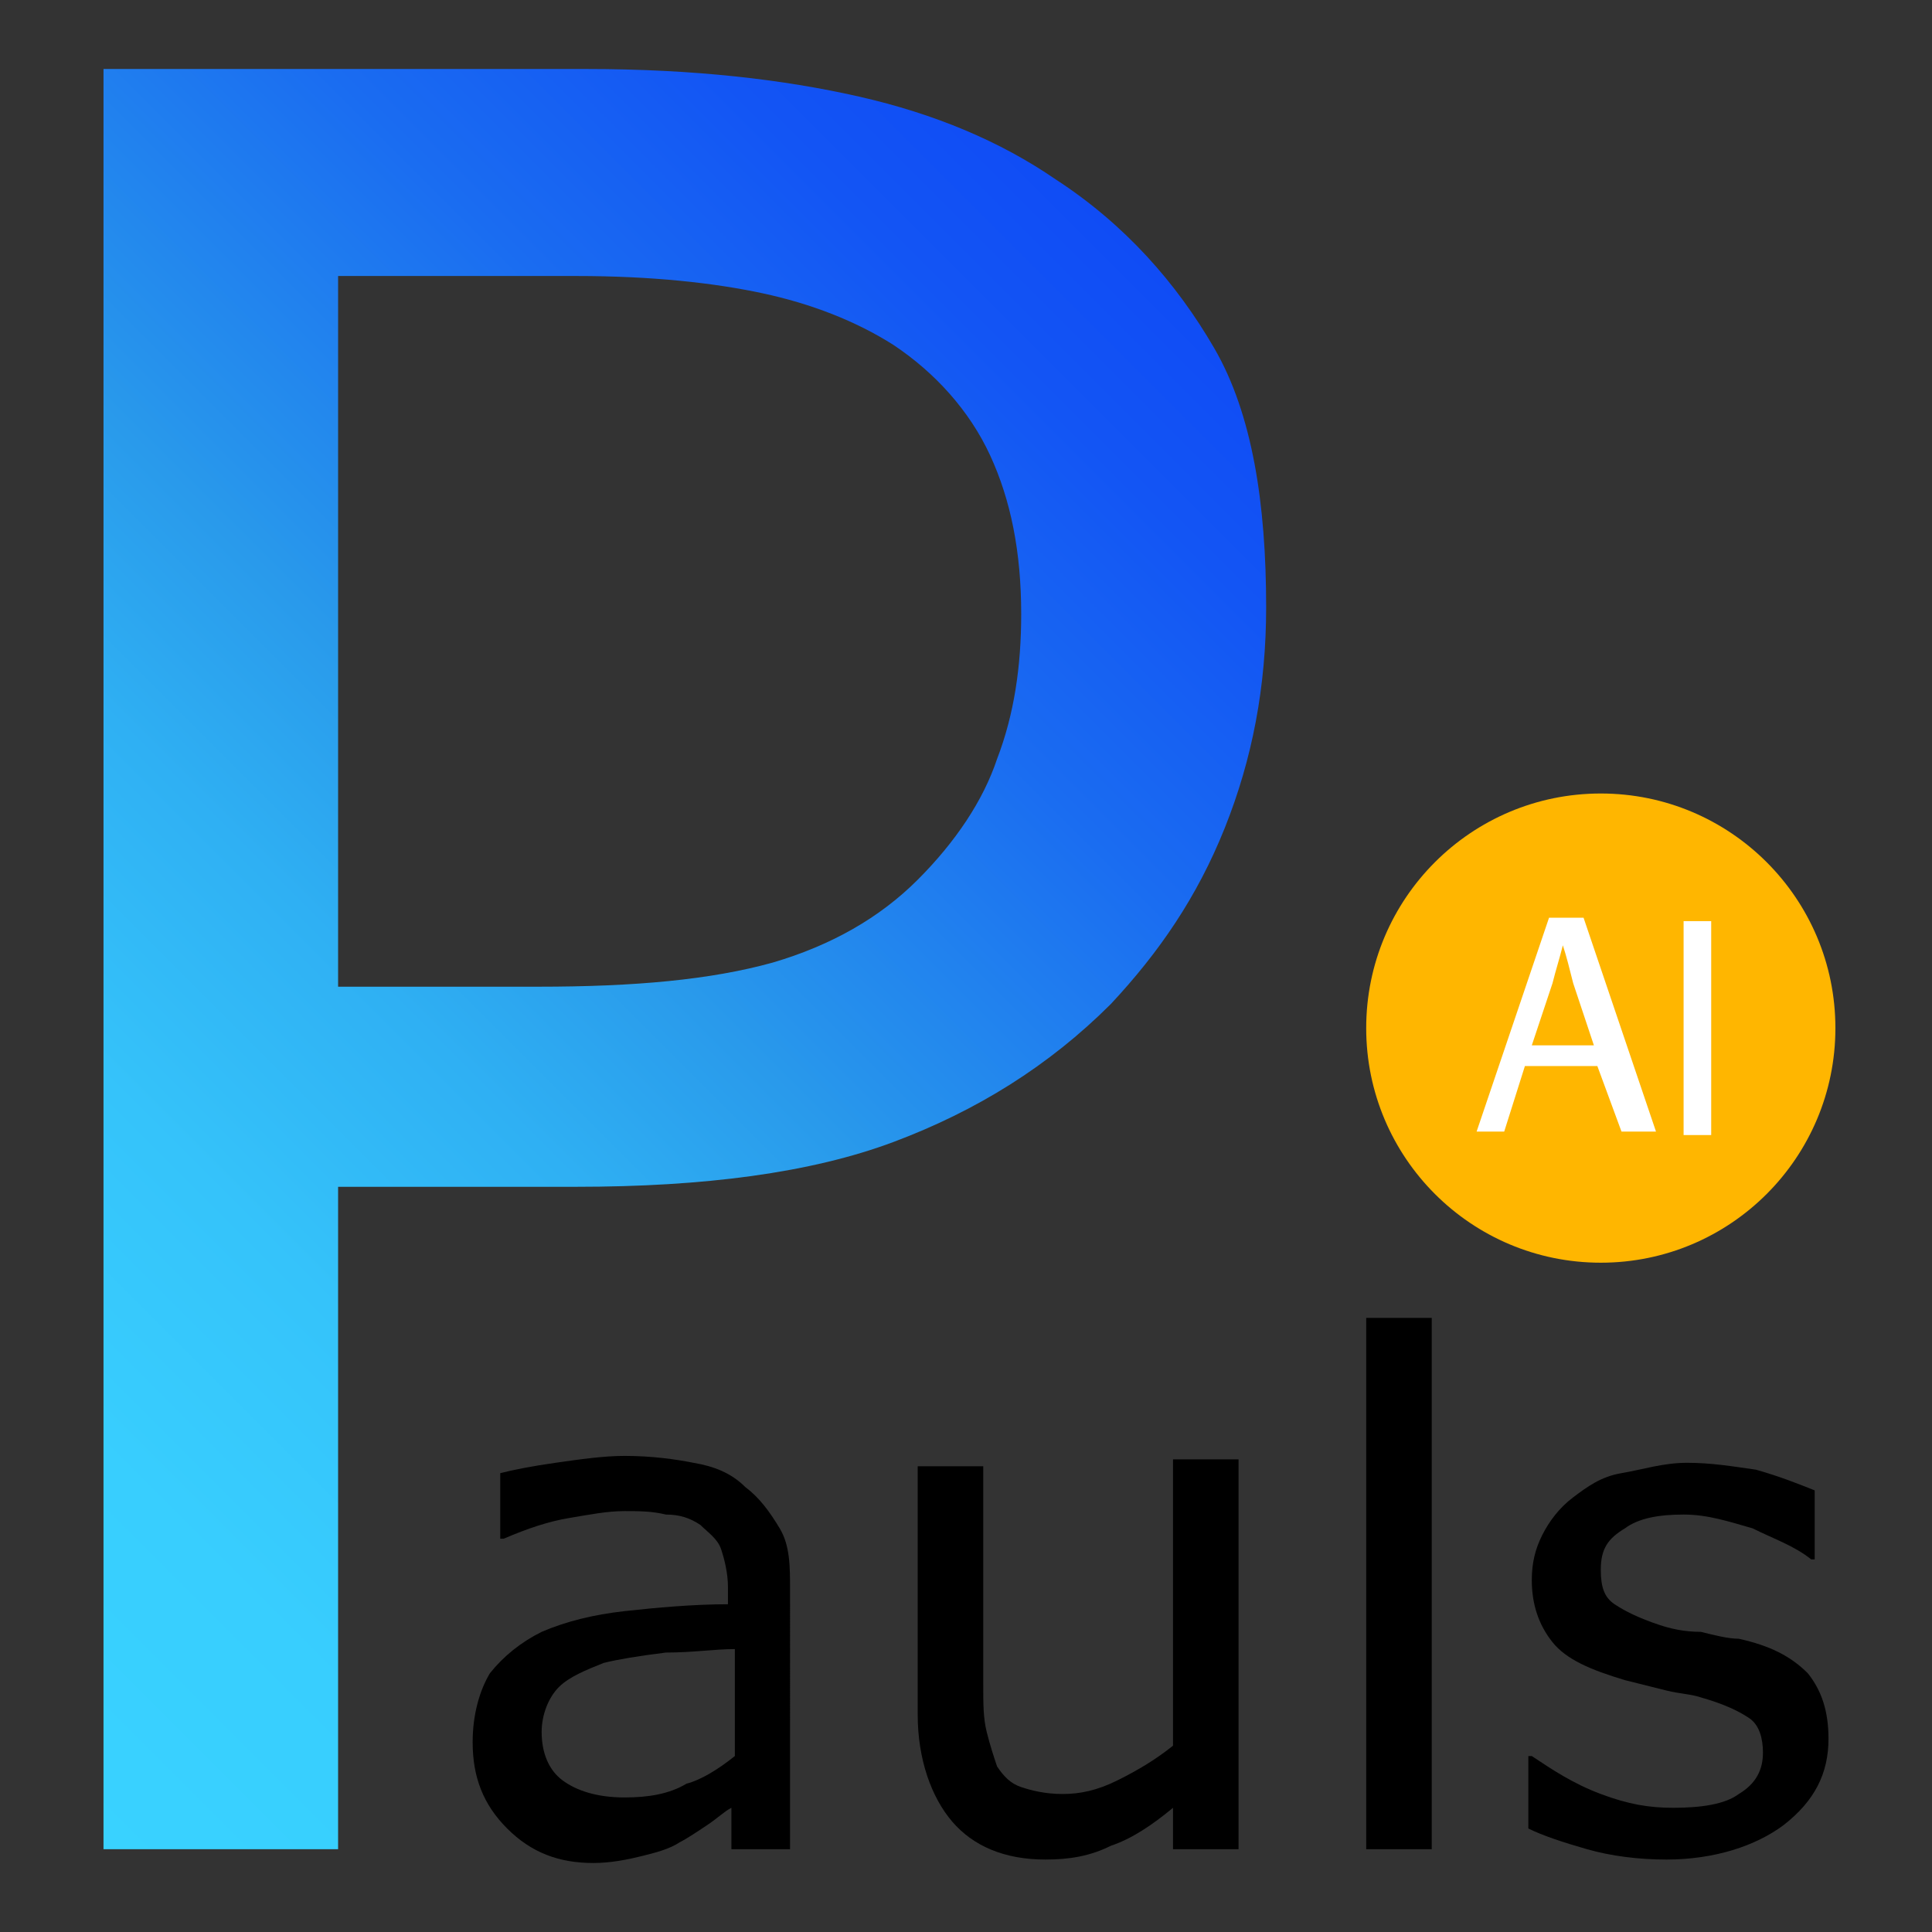 <svg version="1.1" id="Pauls" xmlns="http://www.w3.org/2000/svg" xmlns:xlink="http://www.w3.org/1999/xlink" x="0px" y="0px"
	 viewBox="0 0 56 56" style="enable-background:new 0 0 56 56;" xml:space="preserve">
<rect x="0" y="0" width="56" height="56" fill="#333333" stroke="none"/>
<style type="text/css">
	.st0{fill:url(#SVGID_1_);}
	.st1{display:none;fill:url(#SVGID_00000180342239177609557980000017895832104254639766_);}
	.st2{fill:#FFB600;}
	.st3{fill:#FFFFFF;}
</style>
<g>
	<linearGradient id="SVGID_1_" gradientUnits="userSpaceOnUse" x1="-8.237" y1="42.447" x2="29.963" y2="4.247">
		<stop  offset="0" style="stop-color:#39D2FF"/>
		<stop  offset="0.15" style="stop-color:#38CEFE"/>
		<stop  offset="0.293" style="stop-color:#35C3FA"/>
		<stop  offset="0.433" style="stop-color:#2FB0F3"/>
		<stop  offset="0.547" style="stop-color:#299AEB"/>
		<stop  offset="0.583" style="stop-color:#2692EC"/>
		<stop  offset="0.763" style="stop-color:#1A6CF1"/>
		<stop  offset="0.909" style="stop-color:#1355F4"/>
		<stop  offset="1" style="stop-color:#104CF5"/>
	</linearGradient>
	<path class="st0" d="M36.7,17.6c0,2.3-0.4,4.4-1.2,6.4s-1.9,3.6-3.3,5.1c-1.8,1.8-3.9,3.1-6.3,4c-2.4,0.9-5.5,1.3-9.2,1.3H9.8v19.2
		H3V2h14c3.1,0,5.7,0.3,7.9,0.8s4.1,1.3,5.7,2.4c2,1.3,3.5,3,4.6,4.9S36.7,14.6,36.7,17.6z M29.6,17.8c0-1.8-0.3-3.3-0.9-4.6
		c-0.6-1.3-1.6-2.4-2.8-3.2c-1.1-0.7-2.4-1.2-3.8-1.5c-1.4-0.3-3.2-0.5-5.4-0.5H9.8v20.6h5.8c2.8,0,5-0.2,6.8-0.7
		c1.7-0.5,3.1-1.3,4.2-2.4c1.1-1.1,1.9-2.3,2.3-3.5C29.4,20.7,29.6,19.3,29.6,17.8z"/>
	<path d="M23.1,53.6h-1.9v-1.2c-0.2,0.1-0.4,0.3-0.7,0.5c-0.3,0.2-0.6,0.4-0.8,0.5c-0.3,0.2-0.7,0.3-1.1,0.4
		c-0.4,0.1-0.9,0.2-1.4,0.2c-1,0-1.8-0.3-2.5-1c-0.7-0.7-1-1.5-1-2.5c0-0.8,0.2-1.5,0.5-2c0.4-0.5,0.9-0.9,1.5-1.2
		c0.7-0.3,1.5-0.5,2.4-0.6s2-0.2,3-0.2V46c0-0.4-0.1-0.8-0.2-1.1c-0.1-0.3-0.4-0.5-0.6-0.7c-0.3-0.2-0.6-0.3-1-0.3
		c-0.4-0.1-0.8-0.1-1.2-0.1c-0.5,0-1,0.1-1.6,0.2c-0.6,0.1-1.2,0.3-1.9,0.6h-0.1v-1.9c0.4-0.1,0.9-0.2,1.6-0.3s1.4-0.2,2-0.2
		c0.8,0,1.5,0.1,2,0.2c0.6,0.1,1.1,0.3,1.5,0.7c0.4,0.3,0.7,0.7,1,1.2s0.3,1.1,0.3,1.8V53.6z M21.3,50.9v-3.1c-0.6,0-1.2,0.1-2,0.1
		c-0.8,0.1-1.4,0.2-1.8,0.3c-0.5,0.2-1,0.4-1.3,0.7c-0.3,0.3-0.5,0.8-0.5,1.3c0,0.6,0.2,1.1,0.6,1.4c0.4,0.3,1,0.5,1.8,0.5
		c0.7,0,1.3-0.1,1.8-0.4C20.3,51.6,20.8,51.3,21.3,50.9z"/>
	<path d="M35.9,53.6H34v-1.2c-0.6,0.5-1.2,0.9-1.8,1.1c-0.6,0.3-1.2,0.4-1.9,0.4c-1.2,0-2.1-0.4-2.7-1.1c-0.6-0.7-1-1.8-1-3.1v-7.2
		h1.9v6.3c0,0.6,0,1,0.1,1.4c0.1,0.4,0.2,0.7,0.3,1c0.2,0.3,0.4,0.5,0.7,0.6c0.3,0.1,0.7,0.2,1.2,0.2c0.5,0,1-0.1,1.6-0.4
		c0.6-0.3,1.1-0.6,1.6-1v-8.3h1.9V53.6z"/>
	<path d="M41.5,53.6h-1.9V38.2h1.9V53.6z"/>
	<path d="M53,50.4c0,1-0.4,1.8-1.3,2.5c-0.8,0.6-2,1-3.4,1c-0.8,0-1.6-0.1-2.3-0.3c-0.7-0.2-1.3-0.4-1.7-0.6v-2.1h0.1
		c0.6,0.4,1.2,0.8,2,1.1s1.4,0.4,2.1,0.4c0.8,0,1.5-0.1,1.9-0.4c0.5-0.3,0.7-0.7,0.7-1.2c0-0.4-0.1-0.8-0.4-1
		c-0.3-0.2-0.7-0.4-1.4-0.6c-0.3-0.1-0.6-0.1-1-0.2c-0.4-0.1-0.8-0.2-1.2-0.3c-1-0.3-1.7-0.6-2.1-1.1s-0.6-1.1-0.6-1.8
		c0-0.5,0.1-0.9,0.3-1.3c0.2-0.4,0.5-0.8,0.9-1.1c0.4-0.3,0.8-0.6,1.4-0.7s1.2-0.3,1.9-0.3c0.7,0,1.3,0.1,2,0.2
		c0.7,0.2,1.2,0.4,1.7,0.6v2h-0.1c-0.5-0.4-1.1-0.6-1.7-0.9c-0.7-0.2-1.3-0.4-2-0.4c-0.7,0-1.3,0.1-1.7,0.4
		c-0.5,0.3-0.7,0.6-0.7,1.2c0,0.5,0.1,0.8,0.4,1c0.3,0.2,0.7,0.4,1.3,0.6c0.3,0.1,0.7,0.2,1.2,0.2c0.4,0.1,0.8,0.2,1.1,0.2
		c0.9,0.2,1.5,0.5,2,1C52.8,49,53,49.6,53,50.4z"/>
	
		<linearGradient id="SVGID_00000157995323116612830120000014695382778807485611_" gradientUnits="userSpaceOnUse" x1="17.474" y1="29.095" x2="52.145" y2="29.095" gradientTransform="matrix(1 0 0 -1 0 58)">
		<stop  offset="0" style="stop-color:#39D2FF"/>
		<stop  offset="0.15" style="stop-color:#38CEFE"/>
		<stop  offset="0.293" style="stop-color:#35C3FA"/>
		<stop  offset="0.433" style="stop-color:#2FB0F3"/>
		<stop  offset="0.547" style="stop-color:#299AEB"/>
		<stop  offset="0.583" style="stop-color:#2692EC"/>
		<stop  offset="0.763" style="stop-color:#1A6CF1"/>
		<stop  offset="0.909" style="stop-color:#1355F4"/>
		<stop  offset="1" style="stop-color:#104CF5"/>
	</linearGradient>
	<path style="display:none;fill:url(#SVGID_00000157995323116612830120000014695382778807485611_);" d="M52.1,25.1
		c0,0.4,0,0.8-0.1,1.3c0,0.1,0,0.2-0.1,0.3c0,0.2-0.1,0.4-0.2,0.6c0,0.1-0.1,0.2-0.1,0.3c0,0.1-0.1,0.2-0.1,0.3
		c-0.1,0.3-0.3,0.6-0.4,0.8c-0.2,0.3-0.4,0.7-0.7,1c-1.2,1.4-5.3,3.8-6.9,4.8l-3.4,2.1c-2.5,1.5-4.8,2.6-7.8,2.7c-0.1,0-0.3,0-0.4,0
		c-0.2,0-0.4,0-0.6,0c-5-0.2-9.3-2.9-11.8-6.9c-1.1-1.8-1.9-3.9-2.2-6.2c0.5,3.1,3.2,5.4,6.4,5.4c1.1,0,2.2-0.3,3.1-0.8c0,0,0,0,0,0
		l0.3-0.2l1.3-0.8l1.7-1v0l0.2-0.1l15.3-9.2l1.2-0.7l0.1,0c0,0,0,0,0,0c0.3,0.1,0.7,0.2,1,0.3c0.7,0.3,1.4,0.8,2,1.3
		c0.2,0.2,0.4,0.5,0.6,0.7c0.2,0.2,0.3,0.4,0.5,0.7C51.8,22.7,52.1,23.9,52.1,25.1z"/>
</g>
<circle class="st2" cx="46.4" cy="29.8" r="6.8"/>
<g>
	<path class="st3" d="M44.2,30.9l-0.6,1.9h-0.8l2.1-6.2h1l2.1,6.2H47l-0.7-1.9H44.2z M46.2,30.3l-0.6-1.8c-0.1-0.4-0.2-0.8-0.3-1.1
		h0c-0.1,0.4-0.2,0.7-0.3,1.1l-0.6,1.8H46.2z"/>
	<path class="st3" d="M49.6,26.7v6.2h-0.8v-6.2H49.6z"/>
</g>
</svg>
